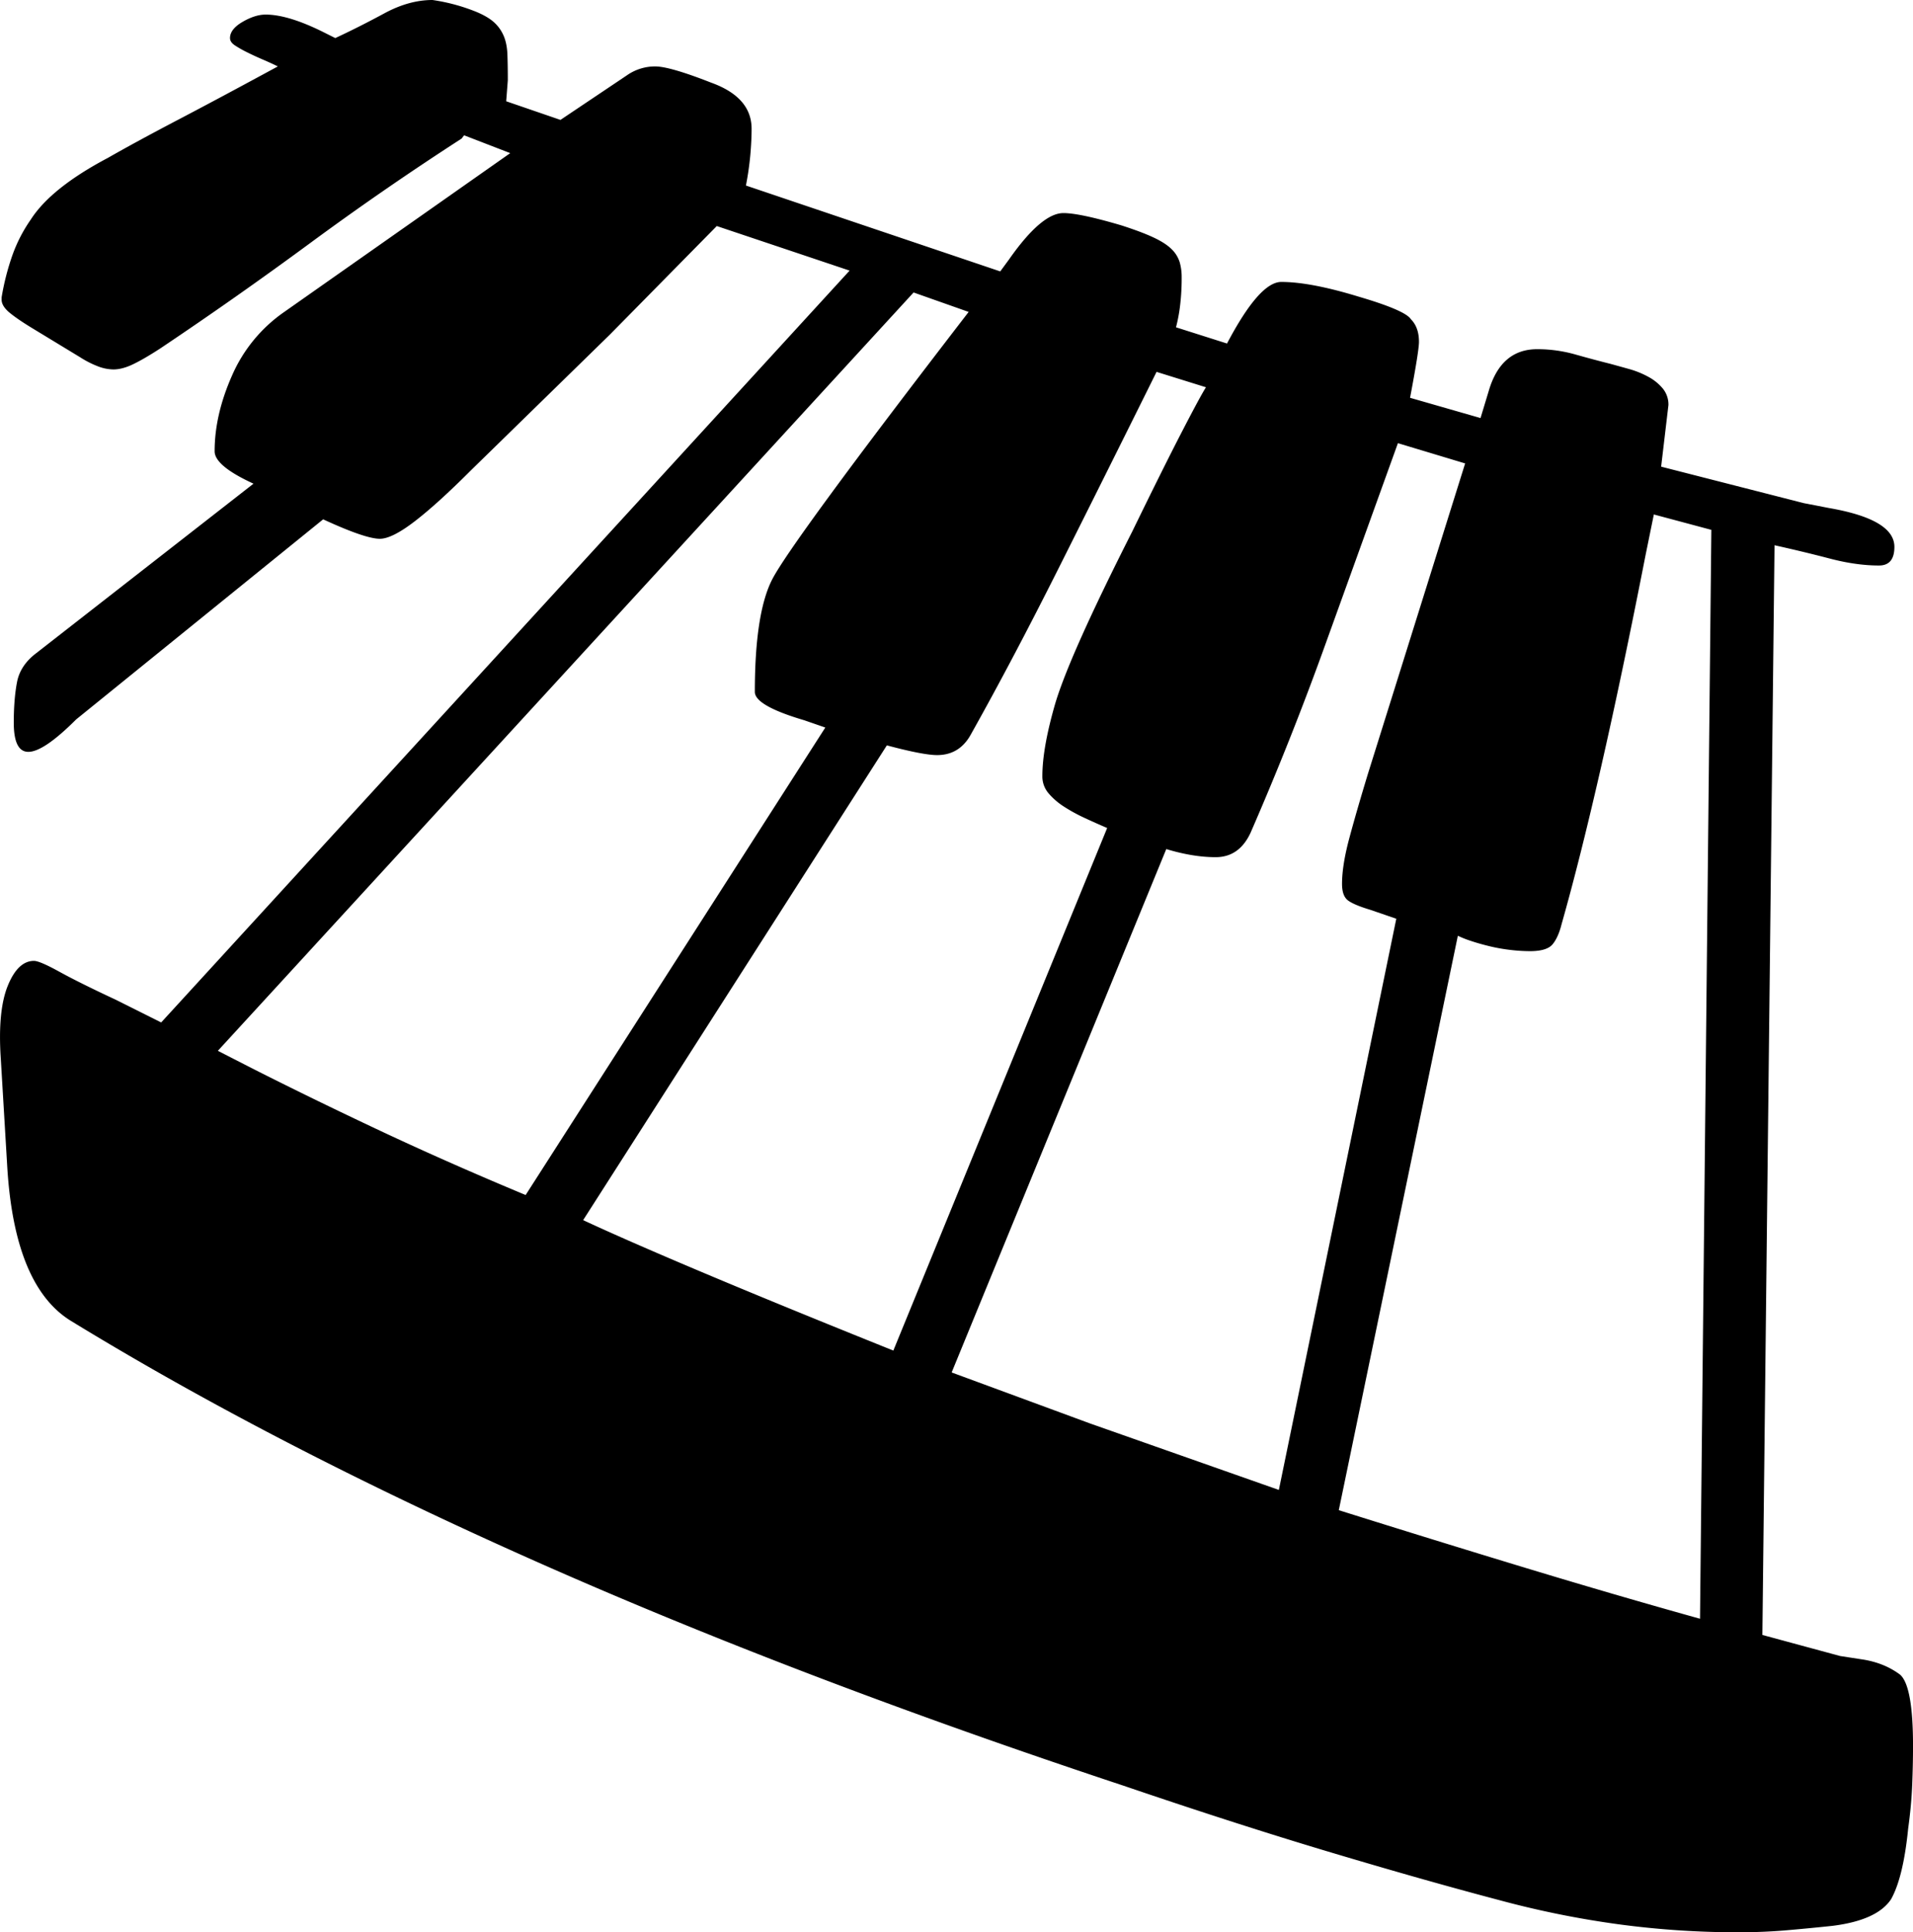 <svg viewBox="0 0 2361.97 2385" xmlns="http://www.w3.org/2000/svg"><path d="m1103 1667 264-645q-14-6-28-12.5a203.58 203.58 0 0 1 -25.5-14 84.57 84.57 0 0 1 -19-16.5 31.81 31.81 0 0 1 -7.5-21q0-35 16-90 9-30 32.5-82.5t62.5-129.5q38-78 61-122.5t30-55.5l-61-19q-66 133-122 244.5t-107 202.5q-14 26-42 26-17 0-62-12l-375 586q56 26 151 66t232 95zm-454-192 370-577-26-9q-61-18-61-35 0-96 21-138 11-22 71.5-104.5t171.5-226.5l-68-24-859 936 41 21q75 38 159 77.5t180 79.5zm697 282 233 82 145-705-32-11q-20-6-27.5-11.5t-7.5-20.5q0-23 9-56.5t23-79.5l120-383-83-25-88 244q-43 120-94 237-14 30-43 30-28 0-61-10l-265 646zm753 241 14-1344-71-19-10 49q-29 148-55 262t-49 195q-4 16-11 24.5t-28 8.5a210.55 210.55 0 0 1 -24-1.5 214.3 214.3 0 0 1 -25.5-4.5q-12.49-3-23-6.5a130.42 130.42 0 0 1 -16.5-6.5l-147 709q121 38 231.5 71.5t214.5 62.5zm263 157q0 22-1 47.5t-5 54.5q-6 60-21 87-17 26-72 33-28 3-57 5.5t-60 2.5a1099.73 1099.73 0 0 1 -148.5-10 1170.08 1170.08 0 0 1 -147.5-30q-91-24-206.5-58.5t-256.5-82.5q-404-134-727-277.5t-573-296.5q-69-43-78-189l-8-134q-4-59 8.5-90t32.5-31q7 0 31.5 13.5t69.5 34.5l56 28 850-928-164-55-132 134-171 167q-42 42-70 63.5t-43 21.5q-18 0-70-24l-305 247q-40 40-59 40-18 0-18-36 0-29 4-50t24-36l268-209q-48-22-48-40 0-45 21.5-93.5a185.53 185.53 0 0 1 64.5-78.5l279-196-57-22-3 4q-96 62-187 129t-185 130q-20 13-33.5 19.5t-24.5 6.5a55 55 0 0 1 -19.5-4 119.4 119.4 0 0 1 -21.5-11l-56-34q-20-12-30.5-20.5t-10.5-16.5v-3a308.32 308.32 0 0 1 13.5-52.5 185.62 185.62 0 0 1 22.5-43.5q25-39 95-76 35-20 87.5-47.5t122.5-65.5q-8-4-18.5-8.5t-19.5-9a140.93 140.93 0 0 1 -15-8.5q-6-4-6-9 0-11 15.5-20t28.5-9q28 0 72 22l14 7q30-14 60.5-30.5t59.5-16.5a232.74 232.74 0 0 1 55 15q14 6 21.5 13a47.67 47.67 0 0 1 11.5 16.5q4 9.49 4.5 23t.5 31.5l-2 26 67 23 82-55a60.52 60.52 0 0 1 35-11q18 0 69 20 50 18 50 57 0 14-1.5 31.5a380.21 380.21 0 0 1 -5.5 38.5l314 106 11-15q40-57 67-57 20 0 71 15 25 8 40 15t22.5 14.5a37.84 37.84 0 0 1 10 16 65.21 65.21 0 0 1 2.5 18.5 280.79 280.79 0 0 1 -2 35.5 198.58 198.58 0 0 1 -5 26.5l63 20q40-76 67-76 36 0 95 18 58 17 65 28 10 10 10 28 0 11-11 69l87 25 10-33q15-52 60-52a172.11 172.11 0 0 1 47 6.5q23 6.5 43 11.5 11 3 23.5 6.5a111.72 111.72 0 0 1 23.5 9.5 60.47 60.47 0 0 1 18 14.5 31.19 31.19 0 0 1 7 20.5l-9 76 176 45 31 6q81 14 81 48 0 23-19 23-28 0-60.5-8.5t-68.5-16.5l-15 1345 96 26 26 4q28 4 48 19 16 14 16 88z"/></svg>